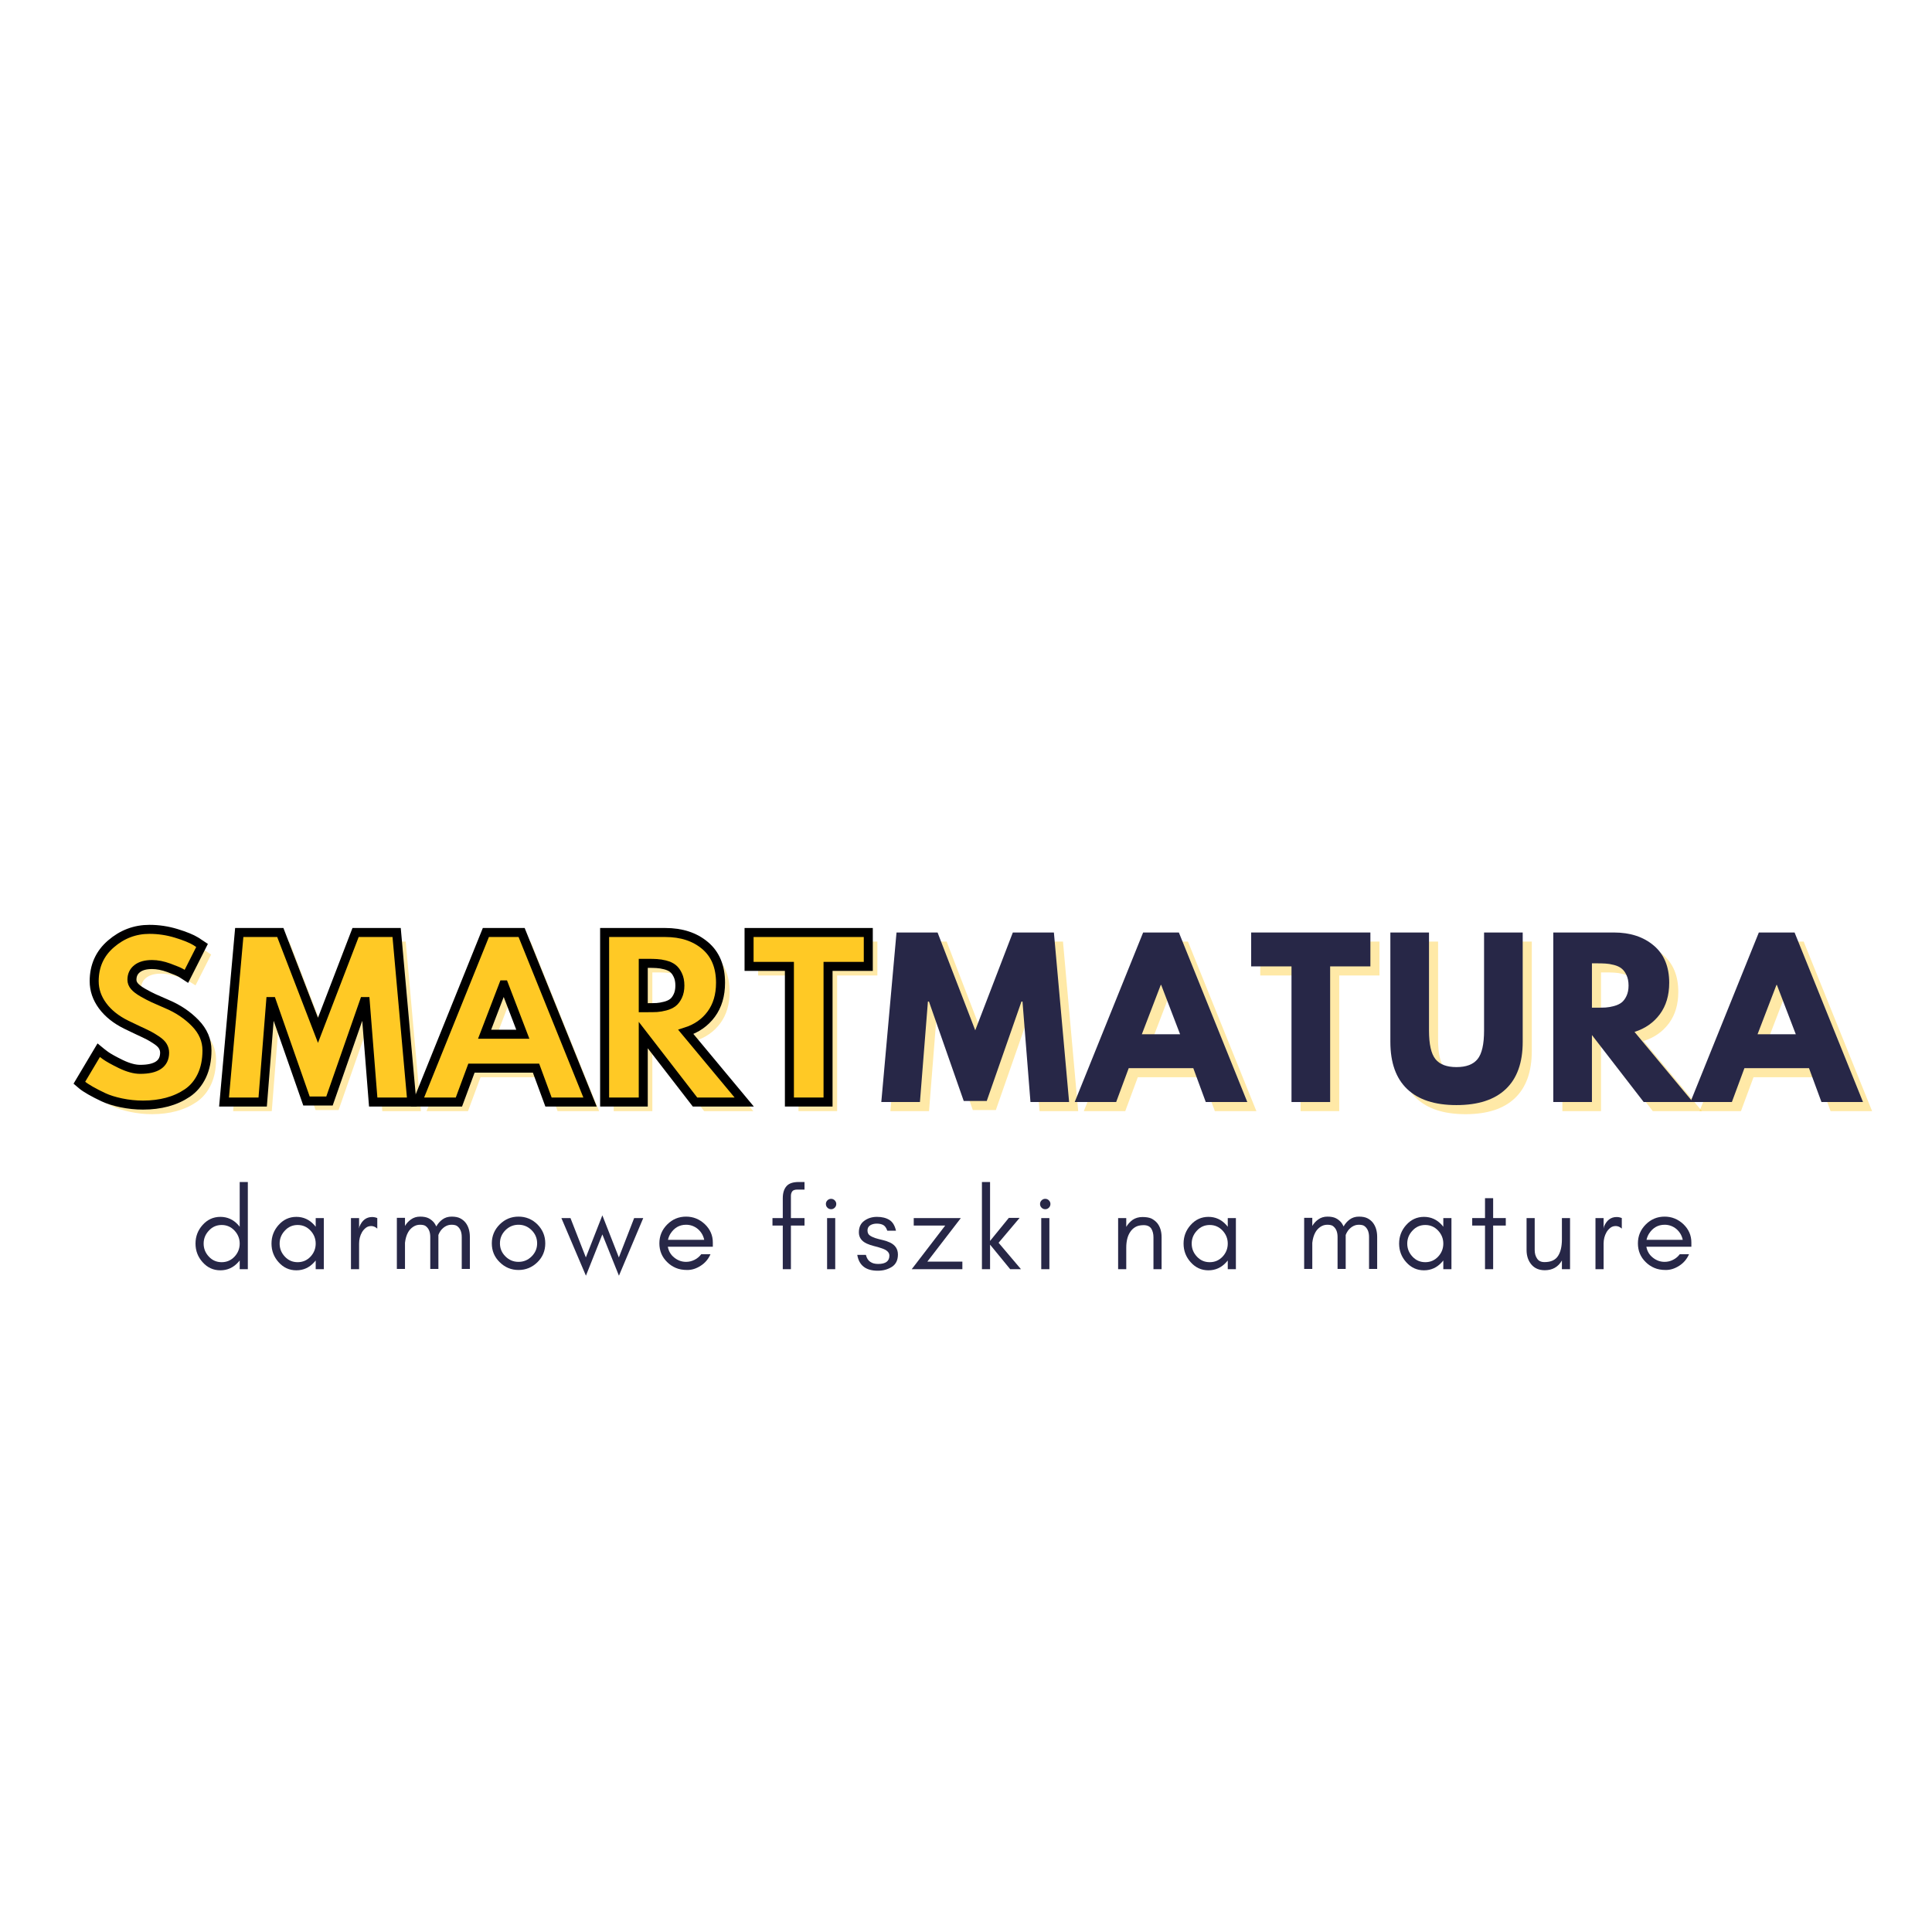<?xml version="1.0" encoding="UTF-8" standalone="no"?>
<svg
   width="500"
   zoomAndPan="magnify"
   viewBox="0 0 375 375"
   height="500"
   preserveAspectRatio="xMidYMid meet"
   version="1.0"
   id="svg139"
   sodipodi:docname="logo_text.svg"
   inkscape:version="1.3 (0e150ed6c4, 2023-07-21)"
   xmlns:inkscape="http://www.inkscape.org/namespaces/inkscape"
   xmlns:sodipodi="http://sodipodi.sourceforge.net/DTD/sodipodi-0.dtd"
   xmlns="http://www.w3.org/2000/svg"
   xmlns:svg="http://www.w3.org/2000/svg">
  <sodipodi:namedview
     id="namedview139"
     pagecolor="#ffffff"
     bordercolor="#000000"
     borderopacity="0.25"
     inkscape:showpageshadow="2"
     inkscape:pageopacity="0.0"
     inkscape:pagecheckerboard="0"
     inkscape:deskcolor="#d1d1d1"
     inkscape:zoom="1.626"
     inkscape:cx="254.61255"
     inkscape:cy="236.46986"
     inkscape:window-width="1920"
     inkscape:window-height="1009"
     inkscape:window-x="1912"
     inkscape:window-y="-8"
     inkscape:window-maximized="1"
     inkscape:current-layer="svg139" />
  <defs
     id="defs1">
    <g
       id="g1" />
  </defs>
  <g
     fill="#ffc925"
     fill-opacity="0.4"
     id="g4">
    <g
       transform="translate(16.247, 215.667)"
       id="g3">
      <g
         id="g2">
        <path
           d="M 14.516 -33.516 C 16.297 -33.516 18.035 -33.254 19.734 -32.734 C 21.441 -32.211 22.707 -31.695 23.531 -31.188 L 24.734 -30.391 L 21.703 -24.406 C 21.461 -24.57 21.129 -24.781 20.703 -25.031 C 20.273 -25.281 19.473 -25.617 18.297 -26.047 C 17.129 -26.473 16.039 -26.688 15.031 -26.688 C 13.781 -26.688 12.816 -26.422 12.141 -25.891 C 11.461 -25.359 11.125 -24.641 11.125 -23.734 C 11.125 -23.285 11.285 -22.867 11.609 -22.484 C 11.93 -22.098 12.477 -21.68 13.25 -21.234 C 14.02 -20.797 14.695 -20.441 15.281 -20.172 C 15.863 -19.91 16.766 -19.516 17.984 -18.984 C 20.117 -18.078 21.938 -16.848 23.438 -15.297 C 24.938 -13.742 25.688 -11.984 25.688 -10.016 C 25.688 -8.129 25.348 -6.477 24.672 -5.062 C 23.992 -3.656 23.062 -2.551 21.875 -1.75 C 20.695 -0.957 19.391 -0.367 17.953 0.016 C 16.516 0.398 14.957 0.594 13.281 0.594 C 11.844 0.594 10.43 0.445 9.047 0.156 C 7.672 -0.133 6.516 -0.5 5.578 -0.938 C 4.648 -1.375 3.812 -1.805 3.062 -2.234 C 2.32 -2.66 1.781 -3.02 1.438 -3.312 L 0.922 -3.75 L 4.672 -10.047 C 4.984 -9.785 5.422 -9.445 5.984 -9.031 C 6.547 -8.625 7.535 -8.07 8.953 -7.375 C 10.379 -6.688 11.633 -6.344 12.719 -6.344 C 15.883 -6.344 17.469 -7.422 17.469 -9.578 C 17.469 -10.023 17.352 -10.441 17.125 -10.828 C 16.906 -11.211 16.508 -11.598 15.938 -11.984 C 15.363 -12.367 14.859 -12.676 14.422 -12.906 C 13.984 -13.133 13.266 -13.477 12.266 -13.938 C 11.266 -14.406 10.523 -14.758 10.047 -15 C 8.055 -15.977 6.516 -17.207 5.422 -18.688 C 4.336 -20.164 3.797 -21.754 3.797 -23.453 C 3.797 -26.41 4.883 -28.828 7.062 -30.703 C 9.238 -32.578 11.723 -33.516 14.516 -33.516 Z M 14.516 -33.516 "
           id="path1" />
      </g>
    </g>
  </g>
  <g
     fill="#ffc925"
     fill-opacity="0.4"
     id="g7">
    <g
       transform="translate(44.609, 215.667)"
       id="g6">
      <g
         id="g5">
        <path
           d="M 29.594 0 L 28.047 -19.5 L 27.844 -19.5 L 21.109 -0.203 L 16.641 -0.203 L 9.891 -19.5 L 9.688 -19.5 L 8.141 0 L 0.641 0 L 3.594 -32.906 L 11.562 -32.906 L 18.875 -13.922 L 26.172 -32.906 L 34.141 -32.906 L 37.094 0 Z M 29.594 0 "
           id="path4" />
      </g>
    </g>
  </g>
  <g
     fill="#ffc925"
     fill-opacity="0.4"
     id="g10">
    <g
       transform="translate(83.9, 215.667)"
       id="g9">
      <g
         id="g8">
        <path
           d="M 19.109 -32.906 L 32.391 0 L 24.328 0 L 21.906 -6.578 L 9.375 -6.578 L 6.938 0 L -1.109 0 L 12.172 -32.906 Z M 19.344 -13.156 L 15.672 -22.734 L 15.594 -22.734 L 11.922 -13.156 Z M 19.344 -13.156 "
           id="path7" />
      </g>
    </g>
  </g>
  <g
     fill="#ffc925"
     fill-opacity="0.4"
     id="g13">
    <g
       transform="translate(116.729, 215.667)"
       id="g12">
      <g
         id="g11">
        <path
           d="M 2.391 -32.906 L 14.156 -32.906 C 17.32 -32.906 19.898 -32.062 21.891 -30.375 C 23.891 -28.688 24.891 -26.273 24.891 -23.141 C 24.891 -20.711 24.285 -18.68 23.078 -17.047 C 21.867 -15.41 20.227 -14.266 18.156 -13.609 L 29.484 0 L 19.938 0 L 9.891 -13 L 9.891 0 L 2.391 0 Z M 9.891 -18.312 L 10.766 -18.312 C 11.461 -18.312 12.051 -18.32 12.531 -18.344 C 13.008 -18.375 13.551 -18.469 14.156 -18.625 C 14.77 -18.789 15.266 -19.02 15.641 -19.312 C 16.016 -19.602 16.332 -20.023 16.594 -20.578 C 16.863 -21.141 17 -21.816 17 -22.609 C 17 -23.41 16.863 -24.086 16.594 -24.641 C 16.332 -25.203 16.016 -25.629 15.641 -25.922 C 15.266 -26.223 14.77 -26.453 14.156 -26.609 C 13.551 -26.766 13.008 -26.852 12.531 -26.875 C 12.051 -26.906 11.461 -26.922 10.766 -26.922 L 9.891 -26.922 Z M 9.891 -18.312 "
           id="path10" />
      </g>
    </g>
  </g>
  <g
     fill="#ffc925"
     fill-opacity="0.4"
     id="g16">
    <g
       transform="translate(146.845, 215.667)"
       id="g15">
      <g
         id="g14">
        <path
           d="M 0.312 -26.328 L 0.312 -32.906 L 23.453 -32.906 L 23.453 -26.328 L 15.641 -26.328 L 15.641 0 L 8.141 0 L 8.141 -26.328 Z M 0.312 -26.328 "
           id="path13" />
      </g>
    </g>
  </g>
  <g
     fill="#ffc925"
     fill-opacity="1"
     id="g19"
     style="stroke:#000000;stroke-opacity:1;stroke-width:1.75;stroke-dasharray:none">
    <g
       transform="translate(14.484, 213.903)"
       id="g18"
       style="stroke:#000000;stroke-opacity:1;stroke-width:1.75;stroke-dasharray:none">
      <g
         id="g17"
         style="stroke:#000000;stroke-opacity:1;stroke-width:1.75;stroke-dasharray:none">
        <path
           d="M 14.516 -33.516 C 16.297 -33.516 18.035 -33.254 19.734 -32.734 C 21.441 -32.211 22.707 -31.695 23.531 -31.188 L 24.734 -30.391 L 21.703 -24.406 C 21.461 -24.57 21.129 -24.781 20.703 -25.031 C 20.273 -25.281 19.473 -25.617 18.297 -26.047 C 17.129 -26.473 16.039 -26.688 15.031 -26.688 C 13.781 -26.688 12.816 -26.422 12.141 -25.891 C 11.461 -25.359 11.125 -24.641 11.125 -23.734 C 11.125 -23.285 11.285 -22.867 11.609 -22.484 C 11.93 -22.098 12.477 -21.68 13.25 -21.234 C 14.02 -20.797 14.695 -20.441 15.281 -20.172 C 15.863 -19.91 16.766 -19.516 17.984 -18.984 C 20.117 -18.078 21.938 -16.848 23.438 -15.297 C 24.938 -13.742 25.688 -11.984 25.688 -10.016 C 25.688 -8.129 25.348 -6.477 24.672 -5.062 C 23.992 -3.656 23.062 -2.551 21.875 -1.75 C 20.695 -0.957 19.391 -0.367 17.953 0.016 C 16.516 0.398 14.957 0.594 13.281 0.594 C 11.844 0.594 10.43 0.445 9.047 0.156 C 7.672 -0.133 6.516 -0.5 5.578 -0.938 C 4.648 -1.375 3.812 -1.805 3.062 -2.234 C 2.32 -2.66 1.781 -3.02 1.438 -3.312 L 0.922 -3.75 L 4.672 -10.047 C 4.984 -9.785 5.422 -9.445 5.984 -9.031 C 6.547 -8.625 7.535 -8.07 8.953 -7.375 C 10.379 -6.688 11.633 -6.344 12.719 -6.344 C 15.883 -6.344 17.469 -7.422 17.469 -9.578 C 17.469 -10.023 17.352 -10.441 17.125 -10.828 C 16.906 -11.211 16.508 -11.598 15.938 -11.984 C 15.363 -12.367 14.859 -12.676 14.422 -12.906 C 13.984 -13.133 13.266 -13.477 12.266 -13.938 C 11.266 -14.406 10.523 -14.758 10.047 -15 C 8.055 -15.977 6.516 -17.207 5.422 -18.688 C 4.336 -20.164 3.797 -21.754 3.797 -23.453 C 3.797 -26.41 4.883 -28.828 7.062 -30.703 C 9.238 -32.578 11.723 -33.516 14.516 -33.516 Z M 14.516 -33.516 "
           id="path16"
           style="stroke:#000000;stroke-opacity:1;stroke-width:1.75;stroke-dasharray:none" />
      </g>
    </g>
  </g>
  <g
     fill="#ffc925"
     fill-opacity="1"
     id="g22"
     style="stroke:#000000;stroke-opacity:1;stroke-width:1.75;stroke-dasharray:none">
    <g
       transform="translate(42.845, 213.903)"
       id="g21"
       style="stroke:#000000;stroke-opacity:1;stroke-width:1.75;stroke-dasharray:none">
      <g
         id="g20"
         style="stroke:#000000;stroke-opacity:1;stroke-width:1.75;stroke-dasharray:none">
        <path
           d="M 29.594 0 L 28.047 -19.5 L 27.844 -19.5 L 21.109 -0.203 L 16.641 -0.203 L 9.891 -19.5 L 9.688 -19.5 L 8.141 0 L 0.641 0 L 3.594 -32.906 L 11.562 -32.906 L 18.875 -13.922 L 26.172 -32.906 L 34.141 -32.906 L 37.094 0 Z M 29.594 0 "
           id="path19"
           style="stroke:#000000;stroke-opacity:1;stroke-width:1.75;stroke-dasharray:none" />
      </g>
    </g>
  </g>
  <g
     fill="#ffc925"
     fill-opacity="1"
     id="g25"
     style="stroke:#000000;stroke-opacity:1;stroke-width:1.75;stroke-dasharray:none">
    <g
       transform="translate(82.136, 213.903)"
       id="g24"
       style="stroke:#000000;stroke-opacity:1;stroke-width:1.75;stroke-dasharray:none">
      <g
         id="g23"
         style="stroke:#000000;stroke-opacity:1;stroke-width:1.75;stroke-dasharray:none">
        <path
           d="M 19.109 -32.906 L 32.391 0 L 24.328 0 L 21.906 -6.578 L 9.375 -6.578 L 6.938 0 L -1.109 0 L 12.172 -32.906 Z M 19.344 -13.156 L 15.672 -22.734 L 15.594 -22.734 L 11.922 -13.156 Z M 19.344 -13.156 "
           id="path22"
           style="stroke:#000000;stroke-opacity:1;stroke-width:1.75;stroke-dasharray:none" />
      </g>
    </g>
  </g>
  <g
     fill="#ffc925"
     fill-opacity="1"
     id="g28"
     style="stroke:#000000;stroke-opacity:1;stroke-width:1.75;stroke-dasharray:none">
    <g
       transform="translate(114.965, 213.903)"
       id="g27"
       style="stroke:#000000;stroke-opacity:1;stroke-width:1.75;stroke-dasharray:none">
      <g
         id="g26"
         style="stroke:#000000;stroke-opacity:1;stroke-width:1.75;stroke-dasharray:none">
        <path
           d="M 2.391 -32.906 L 14.156 -32.906 C 17.32 -32.906 19.898 -32.062 21.891 -30.375 C 23.891 -28.688 24.891 -26.273 24.891 -23.141 C 24.891 -20.711 24.285 -18.68 23.078 -17.047 C 21.867 -15.41 20.227 -14.266 18.156 -13.609 L 29.484 0 L 19.938 0 L 9.891 -13 L 9.891 0 L 2.391 0 Z M 9.891 -18.312 L 10.766 -18.312 C 11.461 -18.312 12.051 -18.32 12.531 -18.344 C 13.008 -18.375 13.551 -18.469 14.156 -18.625 C 14.77 -18.789 15.266 -19.02 15.641 -19.312 C 16.016 -19.602 16.332 -20.023 16.594 -20.578 C 16.863 -21.141 17 -21.816 17 -22.609 C 17 -23.41 16.863 -24.086 16.594 -24.641 C 16.332 -25.203 16.016 -25.629 15.641 -25.922 C 15.266 -26.223 14.77 -26.453 14.156 -26.609 C 13.551 -26.766 13.008 -26.852 12.531 -26.875 C 12.051 -26.906 11.461 -26.922 10.766 -26.922 L 9.891 -26.922 Z M 9.891 -18.312 "
           id="path25"
           style="stroke:#000000;stroke-opacity:1;stroke-width:1.75;stroke-dasharray:none" />
      </g>
    </g>
  </g>
  <g
     fill="#ffc925"
     fill-opacity="1"
     id="g31"
     style="stroke:#000000;stroke-opacity:1;stroke-width:1.75;stroke-dasharray:none">
    <g
       transform="translate(145.082, 213.903)"
       id="g30"
       style="stroke:#000000;stroke-opacity:1;stroke-width:1.75;stroke-dasharray:none">
      <g
         id="g29"
         style="stroke:#000000;stroke-opacity:1;stroke-width:1.75;stroke-dasharray:none">
        <path
           d="M 0.312 -26.328 L 0.312 -32.906 L 23.453 -32.906 L 23.453 -26.328 L 15.641 -26.328 L 15.641 0 L 8.141 0 L 8.141 -26.328 Z M 0.312 -26.328 "
           id="path28"
           style="stroke:#000000;stroke-opacity:1;stroke-width:1.75;stroke-dasharray:none" />
      </g>
    </g>
  </g>
  <g
     fill="#ffc925"
     fill-opacity="0.4"
     id="g34">
    <g
       transform="translate(172.182, 215.667)"
       id="g33">
      <g
         id="g32">
        <path
           d="M 29.594 0 L 28.047 -19.5 L 27.844 -19.5 L 21.109 -0.203 L 16.641 -0.203 L 9.891 -19.5 L 9.688 -19.5 L 8.141 0 L 0.641 0 L 3.594 -32.906 L 11.562 -32.906 L 18.875 -13.922 L 26.172 -32.906 L 34.141 -32.906 L 37.094 0 Z M 29.594 0 "
           id="path31" />
      </g>
    </g>
  </g>
  <g
     fill="#ffc925"
     fill-opacity="0.4"
     id="g37">
    <g
       transform="translate(211.473, 215.667)"
       id="g36">
      <g
         id="g35">
        <path
           d="M 19.109 -32.906 L 32.391 0 L 24.328 0 L 21.906 -6.578 L 9.375 -6.578 L 6.938 0 L -1.109 0 L 12.172 -32.906 Z M 19.344 -13.156 L 15.672 -22.734 L 15.594 -22.734 L 11.922 -13.156 Z M 19.344 -13.156 "
           id="path34" />
      </g>
    </g>
  </g>
  <g
     fill="#ffc925"
     fill-opacity="0.4"
     id="g40">
    <g
       transform="translate(244.302, 215.667)"
       id="g39">
      <g
         id="g38">
        <path
           d="M 0.312 -26.328 L 0.312 -32.906 L 23.453 -32.906 L 23.453 -26.328 L 15.641 -26.328 L 15.641 0 L 8.141 0 L 8.141 -26.328 Z M 0.312 -26.328 "
           id="path37" />
      </g>
    </g>
  </g>
  <g
     fill="#ffc925"
     fill-opacity="0.4"
     id="g43">
    <g
       transform="translate(269.632, 215.667)"
       id="g42">
      <g
         id="g41">
        <path
           d="M 27.688 -32.906 L 27.688 -11.688 C 27.688 -7.645 26.594 -4.586 24.406 -2.516 C 22.227 -0.441 19.035 0.594 14.828 0.594 C 10.629 0.594 7.441 -0.441 5.266 -2.516 C 3.086 -4.586 2 -7.645 2 -11.688 L 2 -32.906 L 9.5 -32.906 L 9.5 -13.875 C 9.5 -11.219 9.914 -9.367 10.75 -8.328 C 11.582 -7.297 12.941 -6.781 14.828 -6.781 C 16.723 -6.781 18.086 -7.297 18.922 -8.328 C 19.766 -9.367 20.188 -11.219 20.188 -13.875 L 20.188 -32.906 Z M 27.688 -32.906 "
           id="path40" />
      </g>
    </g>
  </g>
  <g
     fill="#ffc925"
     fill-opacity="0.4"
     id="g46">
    <g
       transform="translate(300.865, 215.667)"
       id="g45">
      <g
         id="g44">
        <path
           d="M 2.391 -32.906 L 14.156 -32.906 C 17.32 -32.906 19.898 -32.062 21.891 -30.375 C 23.891 -28.688 24.891 -26.273 24.891 -23.141 C 24.891 -20.711 24.285 -18.68 23.078 -17.047 C 21.867 -15.41 20.227 -14.266 18.156 -13.609 L 29.484 0 L 19.938 0 L 9.891 -13 L 9.891 0 L 2.391 0 Z M 9.891 -18.312 L 10.766 -18.312 C 11.461 -18.312 12.051 -18.32 12.531 -18.344 C 13.008 -18.375 13.551 -18.469 14.156 -18.625 C 14.77 -18.789 15.266 -19.02 15.641 -19.312 C 16.016 -19.602 16.332 -20.023 16.594 -20.578 C 16.863 -21.141 17 -21.816 17 -22.609 C 17 -23.41 16.863 -24.086 16.594 -24.641 C 16.332 -25.203 16.016 -25.629 15.641 -25.922 C 15.266 -26.223 14.77 -26.453 14.156 -26.609 C 13.551 -26.766 13.008 -26.852 12.531 -26.875 C 12.051 -26.906 11.461 -26.922 10.766 -26.922 L 9.891 -26.922 Z M 9.891 -18.312 "
           id="path43" />
      </g>
    </g>
  </g>
  <g
     fill="#ffc925"
     fill-opacity="0.4"
     id="g49">
    <g
       transform="translate(330.982, 215.667)"
       id="g48">
      <g
         id="g47">
        <path
           d="M 19.109 -32.906 L 32.391 0 L 24.328 0 L 21.906 -6.578 L 9.375 -6.578 L 6.938 0 L -1.109 0 L 12.172 -32.906 Z M 19.344 -13.156 L 15.672 -22.734 L 15.594 -22.734 L 11.922 -13.156 Z M 19.344 -13.156 "
           id="path46" />
      </g>
    </g>
  </g>
  <g
     fill="#272747"
     fill-opacity="1"
     id="g52">
    <g
       transform="translate(170.419, 213.903)"
       id="g51">
      <g
         id="g50">
        <path
           d="M 29.594 0 L 28.047 -19.5 L 27.844 -19.5 L 21.109 -0.203 L 16.641 -0.203 L 9.891 -19.5 L 9.688 -19.5 L 8.141 0 L 0.641 0 L 3.594 -32.906 L 11.562 -32.906 L 18.875 -13.922 L 26.172 -32.906 L 34.141 -32.906 L 37.094 0 Z M 29.594 0 "
           id="path49" />
      </g>
    </g>
  </g>
  <g
     fill="#272747"
     fill-opacity="1"
     id="g55">
    <g
       transform="translate(209.71, 213.903)"
       id="g54">
      <g
         id="g53">
        <path
           d="M 19.109 -32.906 L 32.391 0 L 24.328 0 L 21.906 -6.578 L 9.375 -6.578 L 6.938 0 L -1.109 0 L 12.172 -32.906 Z M 19.344 -13.156 L 15.672 -22.734 L 15.594 -22.734 L 11.922 -13.156 Z M 19.344 -13.156 "
           id="path52" />
      </g>
    </g>
  </g>
  <g
     fill="#272747"
     fill-opacity="1"
     id="g58">
    <g
       transform="translate(242.539, 213.903)"
       id="g57">
      <g
         id="g56">
        <path
           d="M 0.312 -26.328 L 0.312 -32.906 L 23.453 -32.906 L 23.453 -26.328 L 15.641 -26.328 L 15.641 0 L 8.141 0 L 8.141 -26.328 Z M 0.312 -26.328 "
           id="path55" />
      </g>
    </g>
  </g>
  <g
     fill="#272747"
     fill-opacity="1"
     id="g61">
    <g
       transform="translate(267.869, 213.903)"
       id="g60">
      <g
         id="g59">
        <path
           d="M 27.688 -32.906 L 27.688 -11.688 C 27.688 -7.645 26.594 -4.586 24.406 -2.516 C 22.227 -0.441 19.035 0.594 14.828 0.594 C 10.629 0.594 7.441 -0.441 5.266 -2.516 C 3.086 -4.586 2 -7.645 2 -11.688 L 2 -32.906 L 9.5 -32.906 L 9.5 -13.875 C 9.5 -11.219 9.914 -9.367 10.75 -8.328 C 11.582 -7.297 12.941 -6.781 14.828 -6.781 C 16.723 -6.781 18.086 -7.297 18.922 -8.328 C 19.766 -9.367 20.188 -11.219 20.188 -13.875 L 20.188 -32.906 Z M 27.688 -32.906 "
           id="path58" />
      </g>
    </g>
  </g>
  <g
     fill="#272747"
     fill-opacity="1"
     id="g64">
    <g
       transform="translate(299.102, 213.903)"
       id="g63">
      <g
         id="g62">
        <path
           d="M 2.391 -32.906 L 14.156 -32.906 C 17.32 -32.906 19.898 -32.062 21.891 -30.375 C 23.891 -28.688 24.891 -26.273 24.891 -23.141 C 24.891 -20.711 24.285 -18.68 23.078 -17.047 C 21.867 -15.41 20.227 -14.266 18.156 -13.609 L 29.484 0 L 19.938 0 L 9.891 -13 L 9.891 0 L 2.391 0 Z M 9.891 -18.312 L 10.766 -18.312 C 11.461 -18.312 12.051 -18.32 12.531 -18.344 C 13.008 -18.375 13.551 -18.469 14.156 -18.625 C 14.77 -18.789 15.266 -19.02 15.641 -19.312 C 16.016 -19.602 16.332 -20.023 16.594 -20.578 C 16.863 -21.141 17 -21.816 17 -22.609 C 17 -23.41 16.863 -24.086 16.594 -24.641 C 16.332 -25.203 16.016 -25.629 15.641 -25.922 C 15.266 -26.223 14.77 -26.453 14.156 -26.609 C 13.551 -26.766 13.008 -26.852 12.531 -26.875 C 12.051 -26.906 11.461 -26.922 10.766 -26.922 L 9.891 -26.922 Z M 9.891 -18.312 "
           id="path61" />
      </g>
    </g>
  </g>
  <g
     fill="#272747"
     fill-opacity="1"
     id="g67">
    <g
       transform="translate(329.218, 213.903)"
       id="g66">
      <g
         id="g65">
        <path
           d="M 19.109 -32.906 L 32.391 0 L 24.328 0 L 21.906 -6.578 L 9.375 -6.578 L 6.938 0 L -1.109 0 L 12.172 -32.906 Z M 19.344 -13.156 L 15.672 -22.734 L 15.594 -22.734 L 11.922 -13.156 Z M 19.344 -13.156 "
           id="path64" />
      </g>
    </g>
  </g>
  <g
     fill="#272747"
     fill-opacity="1"
     id="g70">
    <g
       transform="translate(36.932, 246.348)"
       id="g69">
      <g
         id="g68">
        <path
           d="M 9.594 -4.969 C 9.594 -5.926 9.258 -6.766 8.594 -7.484 C 7.914 -8.211 7.082 -8.578 6.094 -8.578 C 5.102 -8.578 4.273 -8.211 3.609 -7.484 C 2.93 -6.766 2.594 -5.926 2.594 -4.969 C 2.594 -4 2.93 -3.156 3.609 -2.438 C 4.273 -1.719 5.102 -1.359 6.094 -1.359 C 7.082 -1.359 7.914 -1.719 8.594 -2.438 C 9.258 -3.156 9.594 -4 9.594 -4.969 Z M 11.172 0 L 9.594 0 L 9.594 -1.688 C 9.5 -1.57 9.406 -1.461 9.312 -1.359 C 8.363 -0.305 7.207 0.219 5.844 0.219 C 4.477 0.219 3.328 -0.305 2.391 -1.359 C 1.473 -2.379 1.016 -3.582 1.016 -4.969 C 1.016 -6.352 1.473 -7.555 2.391 -8.578 C 3.328 -9.629 4.477 -10.156 5.844 -10.156 C 7.207 -10.156 8.363 -9.629 9.312 -8.578 C 9.406 -8.473 9.5 -8.359 9.594 -8.234 L 9.594 -16.922 L 11.172 -16.922 Z M 11.172 0 "
           id="path67" />
      </g>
    </g>
  </g>
  <g
     fill="#272747"
     fill-opacity="1"
     id="g73">
    <g
       transform="translate(51.682, 246.348)"
       id="g72">
      <g
         id="g71">
        <path
           d="M 9.594 -4.969 C 9.594 -5.926 9.258 -6.766 8.594 -7.484 C 7.914 -8.211 7.082 -8.578 6.094 -8.578 C 5.102 -8.578 4.273 -8.211 3.609 -7.484 C 2.93 -6.766 2.594 -5.926 2.594 -4.969 C 2.594 -4 2.93 -3.156 3.609 -2.438 C 4.273 -1.719 5.102 -1.359 6.094 -1.359 C 7.082 -1.359 7.914 -1.719 8.594 -2.438 C 9.258 -3.156 9.594 -4 9.594 -4.969 Z M 11.172 0 L 9.594 0 L 9.594 -1.688 C 9.5 -1.57 9.406 -1.461 9.312 -1.359 C 8.363 -0.305 7.207 0.219 5.844 0.219 C 4.477 0.219 3.328 -0.305 2.391 -1.359 C 1.473 -2.379 1.016 -3.582 1.016 -4.969 C 1.016 -6.352 1.473 -7.555 2.391 -8.578 C 3.328 -9.629 4.477 -10.156 5.844 -10.156 C 7.207 -10.156 8.363 -9.629 9.312 -8.578 C 9.406 -8.473 9.5 -8.359 9.594 -8.234 L 9.594 -9.922 L 11.172 -9.922 Z M 11.172 0 "
           id="path70" />
      </g>
    </g>
  </g>
  <g
     fill="#272747"
     fill-opacity="1"
     id="g76">
    <g
       transform="translate(66.433, 246.348)"
       id="g75">
      <g
         id="g74">
        <path
           d="M 6.797 -7.875 C 6.43 -8.207 6.039 -8.375 5.625 -8.375 C 5.219 -8.375 4.867 -8.258 4.578 -8.031 C 4.273 -7.789 4.023 -7.504 3.828 -7.172 C 3.453 -6.516 3.266 -5.781 3.266 -4.969 L 3.266 0 L 1.688 0 L 1.688 -9.922 L 3.266 -9.922 L 3.266 -7.875 L 3.344 -8.281 C 3.863 -9.508 4.68 -10.125 5.797 -10.125 C 6.141 -10.125 6.473 -10.055 6.797 -9.922 Z M 6.797 -7.875 "
           id="path73" />
      </g>
    </g>
  </g>
  <g
     fill="#272747"
     fill-opacity="1"
     id="g79">
    <g
       transform="translate(75.342, 246.348)"
       id="g78">
      <g
         id="g77">
        <path
           d="M 14.281 -0.047 L 14.281 -6.25 C 14.281 -7.27 13.957 -7.992 13.312 -8.422 C 13.082 -8.555 12.738 -8.625 12.281 -8.625 C 11.812 -8.625 11.375 -8.488 10.969 -8.219 C 10.562 -7.945 10.238 -7.598 10 -7.172 C 9.906 -7.004 9.82 -6.828 9.75 -6.641 C 9.75 -6.516 9.75 -6.383 9.75 -6.25 L 9.75 -0.047 L 8.172 -0.047 L 8.172 -6.25 C 8.172 -7.27 7.848 -7.992 7.203 -8.422 C 6.973 -8.555 6.625 -8.625 6.156 -8.625 C 5.688 -8.625 5.25 -8.488 4.844 -8.219 C 4.438 -7.945 4.113 -7.598 3.875 -7.172 C 3.562 -6.617 3.359 -5.938 3.266 -5.125 L 3.266 -0.047 L 1.688 -0.047 L 1.688 -9.969 L 3.266 -9.969 L 3.266 -8.391 C 3.566 -8.898 3.945 -9.316 4.406 -9.641 C 4.914 -10.016 5.516 -10.203 6.203 -10.203 C 6.898 -10.203 7.457 -10.094 7.875 -9.875 C 8.289 -9.656 8.645 -9.363 8.938 -9 C 9.082 -8.789 9.219 -8.555 9.344 -8.297 C 9.645 -8.836 10.035 -9.285 10.516 -9.641 C 11.023 -10.016 11.625 -10.203 12.312 -10.203 C 13.008 -10.203 13.566 -10.094 13.984 -9.875 C 14.41 -9.656 14.766 -9.363 15.047 -9 C 15.586 -8.289 15.859 -7.375 15.859 -6.25 L 15.859 -0.047 Z M 14.281 -0.047 "
           id="path76" />
      </g>
    </g>
  </g>
  <g
     fill="#272747"
     fill-opacity="1"
     id="g82">
    <g
       transform="translate(94.445, 246.348)"
       id="g81">
      <g
         id="g80">
        <path
           d="M 9.812 -5.016 C 9.812 -6.004 9.457 -6.852 8.75 -7.562 C 8.039 -8.27 7.191 -8.625 6.203 -8.625 C 5.211 -8.625 4.363 -8.27 3.656 -7.562 C 2.945 -6.852 2.594 -6.004 2.594 -5.016 C 2.594 -4.035 2.945 -3.191 3.656 -2.484 C 4.363 -1.773 5.211 -1.422 6.203 -1.422 C 7.191 -1.422 8.039 -1.773 8.75 -2.484 C 9.457 -3.191 9.812 -4.035 9.812 -5.016 Z M 11.391 -5.016 C 11.391 -3.566 10.883 -2.348 9.875 -1.359 C 8.844 -0.348 7.617 0.156 6.203 0.156 C 4.785 0.156 3.566 -0.348 2.547 -1.359 C 1.523 -2.348 1.016 -3.566 1.016 -5.016 C 1.016 -6.441 1.523 -7.664 2.547 -8.688 C 3.555 -9.695 4.773 -10.203 6.203 -10.203 C 7.629 -10.203 8.852 -9.695 9.875 -8.688 C 10.883 -7.664 11.391 -6.441 11.391 -5.016 Z M 11.391 -5.016 "
           id="path79" />
      </g>
    </g>
  </g>
  <g
     fill="#272747"
     fill-opacity="1"
     id="g85">
    <g
       transform="translate(108.745, 246.348)"
       id="g84">
      <g
         id="g83">
        <path
           d="M 11.391 1.266 L 8.172 -6.75 L 4.984 1.266 L 0.219 -9.922 L 1.984 -9.922 L 4.969 -2.281 L 8.172 -10.453 L 11.375 -2.281 L 14.344 -9.922 L 16.109 -9.922 Z M 11.391 1.266 "
           id="path82" />
      </g>
    </g>
  </g>
  <g
     fill="#272747"
     fill-opacity="1"
     id="g88">
    <g
       transform="translate(126.968, 246.348)"
       id="g87">
      <g
         id="g86">
        <path
           d="M 11.391 -5.188 L 11.391 -4.359 L 2.656 -4.359 C 2.812 -3.492 3.227 -2.789 3.906 -2.25 C 4.594 -1.695 5.359 -1.422 6.203 -1.422 C 6.773 -1.422 7.328 -1.555 7.859 -1.828 C 8.367 -2.086 8.797 -2.445 9.141 -2.906 L 10.938 -2.906 C 10.52 -1.957 9.891 -1.211 9.047 -0.672 C 8.191 -0.117 7.328 0.156 6.453 0.156 C 5.566 0.156 4.816 0.02 4.203 -0.25 C 3.566 -0.52 3.016 -0.891 2.547 -1.359 C 1.523 -2.348 1.016 -3.566 1.016 -5.016 C 1.016 -6.441 1.523 -7.664 2.547 -8.688 C 3.555 -9.695 4.773 -10.203 6.203 -10.203 C 7.586 -10.203 8.801 -9.711 9.844 -8.734 C 10.875 -7.742 11.391 -6.562 11.391 -5.188 Z M 9.719 -5.703 C 9.539 -6.547 9.125 -7.25 8.469 -7.812 C 7.801 -8.352 7.047 -8.625 6.203 -8.625 C 4.91 -8.625 3.895 -8.039 3.156 -6.875 C 2.938 -6.52 2.781 -6.129 2.688 -5.703 Z M 9.719 -5.703 "
           id="path85" />
      </g>
    </g>
  </g>
  <g
     fill="#272747"
     fill-opacity="1"
     id="g91">
    <g
       transform="translate(141.155, 246.348)"
       id="g90">
      <g
         id="g89" />
    </g>
  </g>
  <g
     fill="#272747"
     fill-opacity="1"
     id="g94">
    <g
       transform="translate(149.14, 246.348)"
       id="g93">
      <g
         id="g92">
        <path
           d="M 7.016 -15.453 L 5.656 -15.453 C 5.133 -15.453 4.789 -15.332 4.625 -15.094 C 4.457 -14.852 4.375 -14.562 4.375 -14.219 L 4.375 -9.922 L 7.016 -9.922 L 7.016 -8.469 L 4.375 -8.469 L 4.375 0 L 2.797 0 L 2.797 -8.469 L 0.797 -8.469 L 0.797 -9.922 L 2.797 -9.922 L 2.797 -13.766 C 2.797 -14.773 3.035 -15.555 3.516 -16.109 C 3.984 -16.648 4.773 -16.922 5.891 -16.922 L 7.016 -16.922 Z M 7.016 -15.453 "
           id="path91" />
      </g>
    </g>
  </g>
  <g
     fill="#272747"
     fill-opacity="1"
     id="g97">
    <g
       transform="translate(158.726, 246.348)"
       id="g96">
      <g
         id="g95">
        <path
           d="M 3.297 -13.359 C 3.492 -13.16 3.594 -12.926 3.594 -12.656 C 3.594 -12.375 3.492 -12.133 3.297 -11.938 C 3.098 -11.738 2.863 -11.641 2.594 -11.641 C 2.312 -11.641 2.07 -11.738 1.875 -11.938 C 1.676 -12.133 1.578 -12.375 1.578 -12.656 C 1.578 -12.926 1.676 -13.16 1.875 -13.359 C 2.07 -13.555 2.312 -13.656 2.594 -13.656 C 2.863 -13.656 3.098 -13.555 3.297 -13.359 Z M 3.391 0 L 1.812 0 L 1.812 -9.922 L 3.391 -9.922 Z M 3.391 0 "
           id="path94" />
      </g>
    </g>
  </g>
  <g
     fill="#272747"
     fill-opacity="1"
     id="g100">
    <g
       transform="translate(165.786, 246.348)"
       id="g99">
      <g
         id="g98">
        <path
           d="M 3.141 -1.422 C 3.523 -1.148 4.035 -1.016 4.672 -1.016 C 6.117 -1.016 6.844 -1.555 6.844 -2.641 C 6.844 -3.273 6.32 -3.754 5.281 -4.078 C 4.844 -4.234 4.375 -4.367 3.875 -4.484 C 3.363 -4.609 2.891 -4.77 2.453 -4.969 C 1.941 -5.207 1.562 -5.504 1.312 -5.859 C 1.051 -6.223 0.922 -6.656 0.922 -7.156 C 0.922 -8.145 1.27 -8.891 1.969 -9.391 C 2.656 -9.898 3.477 -10.156 4.438 -10.156 C 5.406 -10.156 6.207 -9.957 6.844 -9.562 C 7.469 -9.176 7.895 -8.477 8.125 -7.469 L 6.438 -7.469 C 6.25 -8.02 5.984 -8.391 5.641 -8.578 C 5.305 -8.754 4.895 -8.844 4.406 -8.844 C 3.906 -8.844 3.484 -8.738 3.141 -8.531 C 2.773 -8.301 2.594 -7.969 2.594 -7.531 C 2.594 -7.082 2.742 -6.754 3.047 -6.547 C 3.328 -6.348 3.688 -6.176 4.125 -6.031 C 4.562 -5.895 5.035 -5.77 5.547 -5.656 C 6.047 -5.539 6.52 -5.379 6.969 -5.172 C 7.988 -4.68 8.5 -3.906 8.5 -2.844 C 8.5 -1.77 8.117 -0.977 7.359 -0.469 C 6.961 -0.219 6.531 -0.023 6.062 0.109 C 5.613 0.234 5.117 0.297 4.578 0.297 C 2.273 0.297 0.953 -0.727 0.609 -2.781 L 2.281 -2.781 C 2.445 -2.133 2.734 -1.68 3.141 -1.422 Z M 3.141 -1.422 "
           id="path97" />
      </g>
    </g>
  </g>
  <g
     fill="#272747"
     fill-opacity="1"
     id="g103">
    <g
       transform="translate(176.747, 246.348)"
       id="g102">
      <g
         id="g101">
        <path
           d="M 0.219 0 L 6.719 -8.469 L 0.609 -8.469 L 0.609 -9.922 L 9.75 -9.922 L 3.25 -1.469 L 10.047 -1.469 L 10.047 0 Z M 0.219 0 "
           id="path100" />
      </g>
    </g>
  </g>
  <g
     fill="#272747"
     fill-opacity="1"
     id="g106">
    <g
       transform="translate(188.904, 246.348)"
       id="g105">
      <g
         id="g104">
        <path
           d="M 3.266 0 L 1.688 0 L 1.688 -16.922 L 3.266 -16.922 L 3.266 -5.484 L 6.906 -9.953 L 9 -9.953 L 4.922 -5.125 L 9.266 0 L 7.172 0 L 3.266 -4.766 Z M 3.266 0 "
           id="path103" />
      </g>
    </g>
  </g>
  <g
     fill="#272747"
     fill-opacity="1"
     id="g109">
    <g
       transform="translate(200.294, 246.348)"
       id="g108">
      <g
         id="g107">
        <path
           d="M 3.297 -13.359 C 3.492 -13.16 3.594 -12.926 3.594 -12.656 C 3.594 -12.375 3.492 -12.133 3.297 -11.938 C 3.098 -11.738 2.863 -11.641 2.594 -11.641 C 2.312 -11.641 2.07 -11.738 1.875 -11.938 C 1.676 -12.133 1.578 -12.375 1.578 -12.656 C 1.578 -12.926 1.676 -13.16 1.875 -13.359 C 2.07 -13.555 2.312 -13.656 2.594 -13.656 C 2.863 -13.656 3.098 -13.555 3.297 -13.359 Z M 3.391 0 L 1.812 0 L 1.812 -9.922 L 3.391 -9.922 Z M 3.391 0 "
           id="path106" />
      </g>
    </g>
  </g>
  <g
     fill="#272747"
     fill-opacity="1"
     id="g112">
    <g
       transform="translate(207.354, 246.348)"
       id="g111">
      <g
         id="g110" />
    </g>
  </g>
  <g
     fill="#272747"
     fill-opacity="1"
     id="g115">
    <g
       transform="translate(215.339, 246.348)"
       id="g114">
      <g
         id="g113">
        <path
           d="M 8.547 0 L 8.547 -6.203 C 8.547 -6.848 8.406 -7.406 8.125 -7.875 C 7.82 -8.32 7.332 -8.547 6.656 -8.547 C 5.977 -8.547 5.43 -8.422 5.016 -8.172 C 4.586 -7.91 4.25 -7.578 4 -7.172 C 3.508 -6.422 3.266 -5.414 3.266 -4.156 L 3.266 0 L 1.688 0 L 1.688 -9.922 L 3.266 -9.922 L 3.266 -8.219 C 3.598 -8.77 4.02 -9.227 4.531 -9.594 C 5.07 -9.945 5.695 -10.125 6.406 -10.125 C 7.113 -10.125 7.688 -10.031 8.125 -9.844 C 8.562 -9.625 8.93 -9.344 9.234 -9 C 9.828 -8.289 10.125 -7.359 10.125 -6.203 L 10.125 0 Z M 8.547 0 "
           id="path112" />
      </g>
    </g>
  </g>
  <g
     fill="#272747"
     fill-opacity="1"
     id="g118">
    <g
       transform="translate(228.714, 246.348)"
       id="g117">
      <g
         id="g116">
        <path
           d="M 9.594 -4.969 C 9.594 -5.926 9.258 -6.766 8.594 -7.484 C 7.914 -8.211 7.082 -8.578 6.094 -8.578 C 5.102 -8.578 4.273 -8.211 3.609 -7.484 C 2.93 -6.766 2.594 -5.926 2.594 -4.969 C 2.594 -4 2.93 -3.156 3.609 -2.438 C 4.273 -1.719 5.102 -1.359 6.094 -1.359 C 7.082 -1.359 7.914 -1.719 8.594 -2.438 C 9.258 -3.156 9.594 -4 9.594 -4.969 Z M 11.172 0 L 9.594 0 L 9.594 -1.688 C 9.5 -1.57 9.406 -1.461 9.312 -1.359 C 8.363 -0.305 7.207 0.219 5.844 0.219 C 4.477 0.219 3.328 -0.305 2.391 -1.359 C 1.473 -2.379 1.016 -3.582 1.016 -4.969 C 1.016 -6.352 1.473 -7.555 2.391 -8.578 C 3.328 -9.629 4.477 -10.156 5.844 -10.156 C 7.207 -10.156 8.363 -9.629 9.312 -8.578 C 9.406 -8.473 9.5 -8.359 9.594 -8.234 L 9.594 -9.922 L 11.172 -9.922 Z M 11.172 0 "
           id="path115" />
      </g>
    </g>
  </g>
  <g
     fill="#272747"
     fill-opacity="1"
     id="g121">
    <g
       transform="translate(243.464, 246.348)"
       id="g120">
      <g
         id="g119" />
    </g>
  </g>
  <g
     fill="#272747"
     fill-opacity="1"
     id="g124">
    <g
       transform="translate(251.449, 246.348)"
       id="g123">
      <g
         id="g122">
        <path
           d="M 14.281 -0.047 L 14.281 -6.25 C 14.281 -7.27 13.957 -7.992 13.312 -8.422 C 13.082 -8.555 12.738 -8.625 12.281 -8.625 C 11.812 -8.625 11.375 -8.488 10.969 -8.219 C 10.562 -7.945 10.238 -7.598 10 -7.172 C 9.906 -7.004 9.82 -6.828 9.75 -6.641 C 9.75 -6.516 9.75 -6.383 9.75 -6.25 L 9.75 -0.047 L 8.172 -0.047 L 8.172 -6.25 C 8.172 -7.27 7.848 -7.992 7.203 -8.422 C 6.973 -8.555 6.625 -8.625 6.156 -8.625 C 5.688 -8.625 5.25 -8.488 4.844 -8.219 C 4.438 -7.945 4.113 -7.598 3.875 -7.172 C 3.562 -6.617 3.359 -5.938 3.266 -5.125 L 3.266 -0.047 L 1.688 -0.047 L 1.688 -9.969 L 3.266 -9.969 L 3.266 -8.391 C 3.566 -8.898 3.945 -9.316 4.406 -9.641 C 4.914 -10.016 5.516 -10.203 6.203 -10.203 C 6.898 -10.203 7.457 -10.094 7.875 -9.875 C 8.289 -9.656 8.645 -9.363 8.938 -9 C 9.082 -8.789 9.219 -8.555 9.344 -8.297 C 9.645 -8.836 10.035 -9.285 10.516 -9.641 C 11.023 -10.016 11.625 -10.203 12.312 -10.203 C 13.008 -10.203 13.566 -10.094 13.984 -9.875 C 14.41 -9.656 14.766 -9.363 15.047 -9 C 15.586 -8.289 15.859 -7.375 15.859 -6.25 L 15.859 -0.047 Z M 14.281 -0.047 "
           id="path121" />
      </g>
    </g>
  </g>
  <g
     fill="#272747"
     fill-opacity="1"
     id="g127">
    <g
       transform="translate(270.552, 246.348)"
       id="g126">
      <g
         id="g125">
        <path
           d="M 9.594 -4.969 C 9.594 -5.926 9.258 -6.766 8.594 -7.484 C 7.914 -8.211 7.082 -8.578 6.094 -8.578 C 5.102 -8.578 4.273 -8.211 3.609 -7.484 C 2.93 -6.766 2.594 -5.926 2.594 -4.969 C 2.594 -4 2.93 -3.156 3.609 -2.438 C 4.273 -1.719 5.102 -1.359 6.094 -1.359 C 7.082 -1.359 7.914 -1.719 8.594 -2.438 C 9.258 -3.156 9.594 -4 9.594 -4.969 Z M 11.172 0 L 9.594 0 L 9.594 -1.688 C 9.5 -1.57 9.406 -1.461 9.312 -1.359 C 8.363 -0.305 7.207 0.219 5.844 0.219 C 4.477 0.219 3.328 -0.305 2.391 -1.359 C 1.473 -2.379 1.016 -3.582 1.016 -4.969 C 1.016 -6.352 1.473 -7.555 2.391 -8.578 C 3.328 -9.629 4.477 -10.156 5.844 -10.156 C 7.207 -10.156 8.363 -9.629 9.312 -8.578 C 9.406 -8.473 9.5 -8.359 9.594 -8.234 L 9.594 -9.922 L 11.172 -9.922 Z M 11.172 0 "
           id="path124" />
      </g>
    </g>
  </g>
  <g
     fill="#272747"
     fill-opacity="1"
     id="g130">
    <g
       transform="translate(285.303, 246.348)"
       id="g129">
      <g
         id="g128">
        <path
           d="M 0.453 -8.469 L 0.453 -9.922 L 2.938 -9.922 L 2.938 -13.781 L 4.516 -13.781 L 4.516 -9.922 L 6.969 -9.922 L 6.969 -8.469 L 4.516 -8.469 L 4.516 0 L 2.938 0 L 2.938 -8.469 Z M 0.453 -8.469 "
           id="path127" />
      </g>
    </g>
  </g>
  <g
     fill="#272747"
     fill-opacity="1"
     id="g133">
    <g
       transform="translate(294.618, 246.348)"
       id="g132">
      <g
         id="g131">
        <path
           d="M 8.547 -1.688 C 7.816 -0.426 6.711 0.203 5.234 0.203 C 4.117 0.203 3.25 -0.164 2.625 -0.906 C 2 -1.645 1.688 -2.582 1.688 -3.719 L 1.688 -9.922 L 3.266 -9.922 L 3.266 -3.719 C 3.266 -3.07 3.414 -2.523 3.719 -2.078 C 4.008 -1.609 4.492 -1.375 5.172 -1.375 C 6.398 -1.375 7.27 -1.766 7.781 -2.547 C 8.289 -3.316 8.547 -4.395 8.547 -5.781 L 8.547 -9.922 L 10.125 -9.922 L 10.125 0 L 8.547 0 Z M 8.547 -1.688 "
           id="path130" />
      </g>
    </g>
  </g>
  <g
     fill="#272747"
     fill-opacity="1"
     id="g136">
    <g
       transform="translate(307.993, 246.348)"
       id="g135">
      <g
         id="g134">
        <path
           d="M 6.797 -7.875 C 6.43 -8.207 6.039 -8.375 5.625 -8.375 C 5.219 -8.375 4.867 -8.258 4.578 -8.031 C 4.273 -7.789 4.023 -7.504 3.828 -7.172 C 3.453 -6.516 3.266 -5.781 3.266 -4.969 L 3.266 0 L 1.688 0 L 1.688 -9.922 L 3.266 -9.922 L 3.266 -7.875 L 3.344 -8.281 C 3.863 -9.508 4.68 -10.125 5.797 -10.125 C 6.141 -10.125 6.473 -10.055 6.797 -9.922 Z M 6.797 -7.875 "
           id="path133" />
      </g>
    </g>
  </g>
  <g
     fill="#272747"
     fill-opacity="1"
     id="g139">
    <g
       transform="translate(316.902, 246.348)"
       id="g138">
      <g
         id="g137">
        <path
           d="M 11.391 -5.188 L 11.391 -4.359 L 2.656 -4.359 C 2.812 -3.492 3.227 -2.789 3.906 -2.25 C 4.594 -1.695 5.359 -1.422 6.203 -1.422 C 6.773 -1.422 7.328 -1.555 7.859 -1.828 C 8.367 -2.086 8.797 -2.445 9.141 -2.906 L 10.938 -2.906 C 10.52 -1.957 9.891 -1.211 9.047 -0.672 C 8.191 -0.117 7.328 0.156 6.453 0.156 C 5.566 0.156 4.816 0.02 4.203 -0.25 C 3.566 -0.52 3.016 -0.891 2.547 -1.359 C 1.523 -2.348 1.016 -3.566 1.016 -5.016 C 1.016 -6.441 1.523 -7.664 2.547 -8.688 C 3.555 -9.695 4.773 -10.203 6.203 -10.203 C 7.586 -10.203 8.801 -9.711 9.844 -8.734 C 10.875 -7.742 11.391 -6.562 11.391 -5.188 Z M 9.719 -5.703 C 9.539 -6.547 9.125 -7.25 8.469 -7.812 C 7.801 -8.352 7.047 -8.625 6.203 -8.625 C 4.91 -8.625 3.895 -8.039 3.156 -6.875 C 2.938 -6.52 2.781 -6.129 2.688 -5.703 Z M 9.719 -5.703 "
           id="path136" />
      </g>
    </g>
  </g>
</svg>
